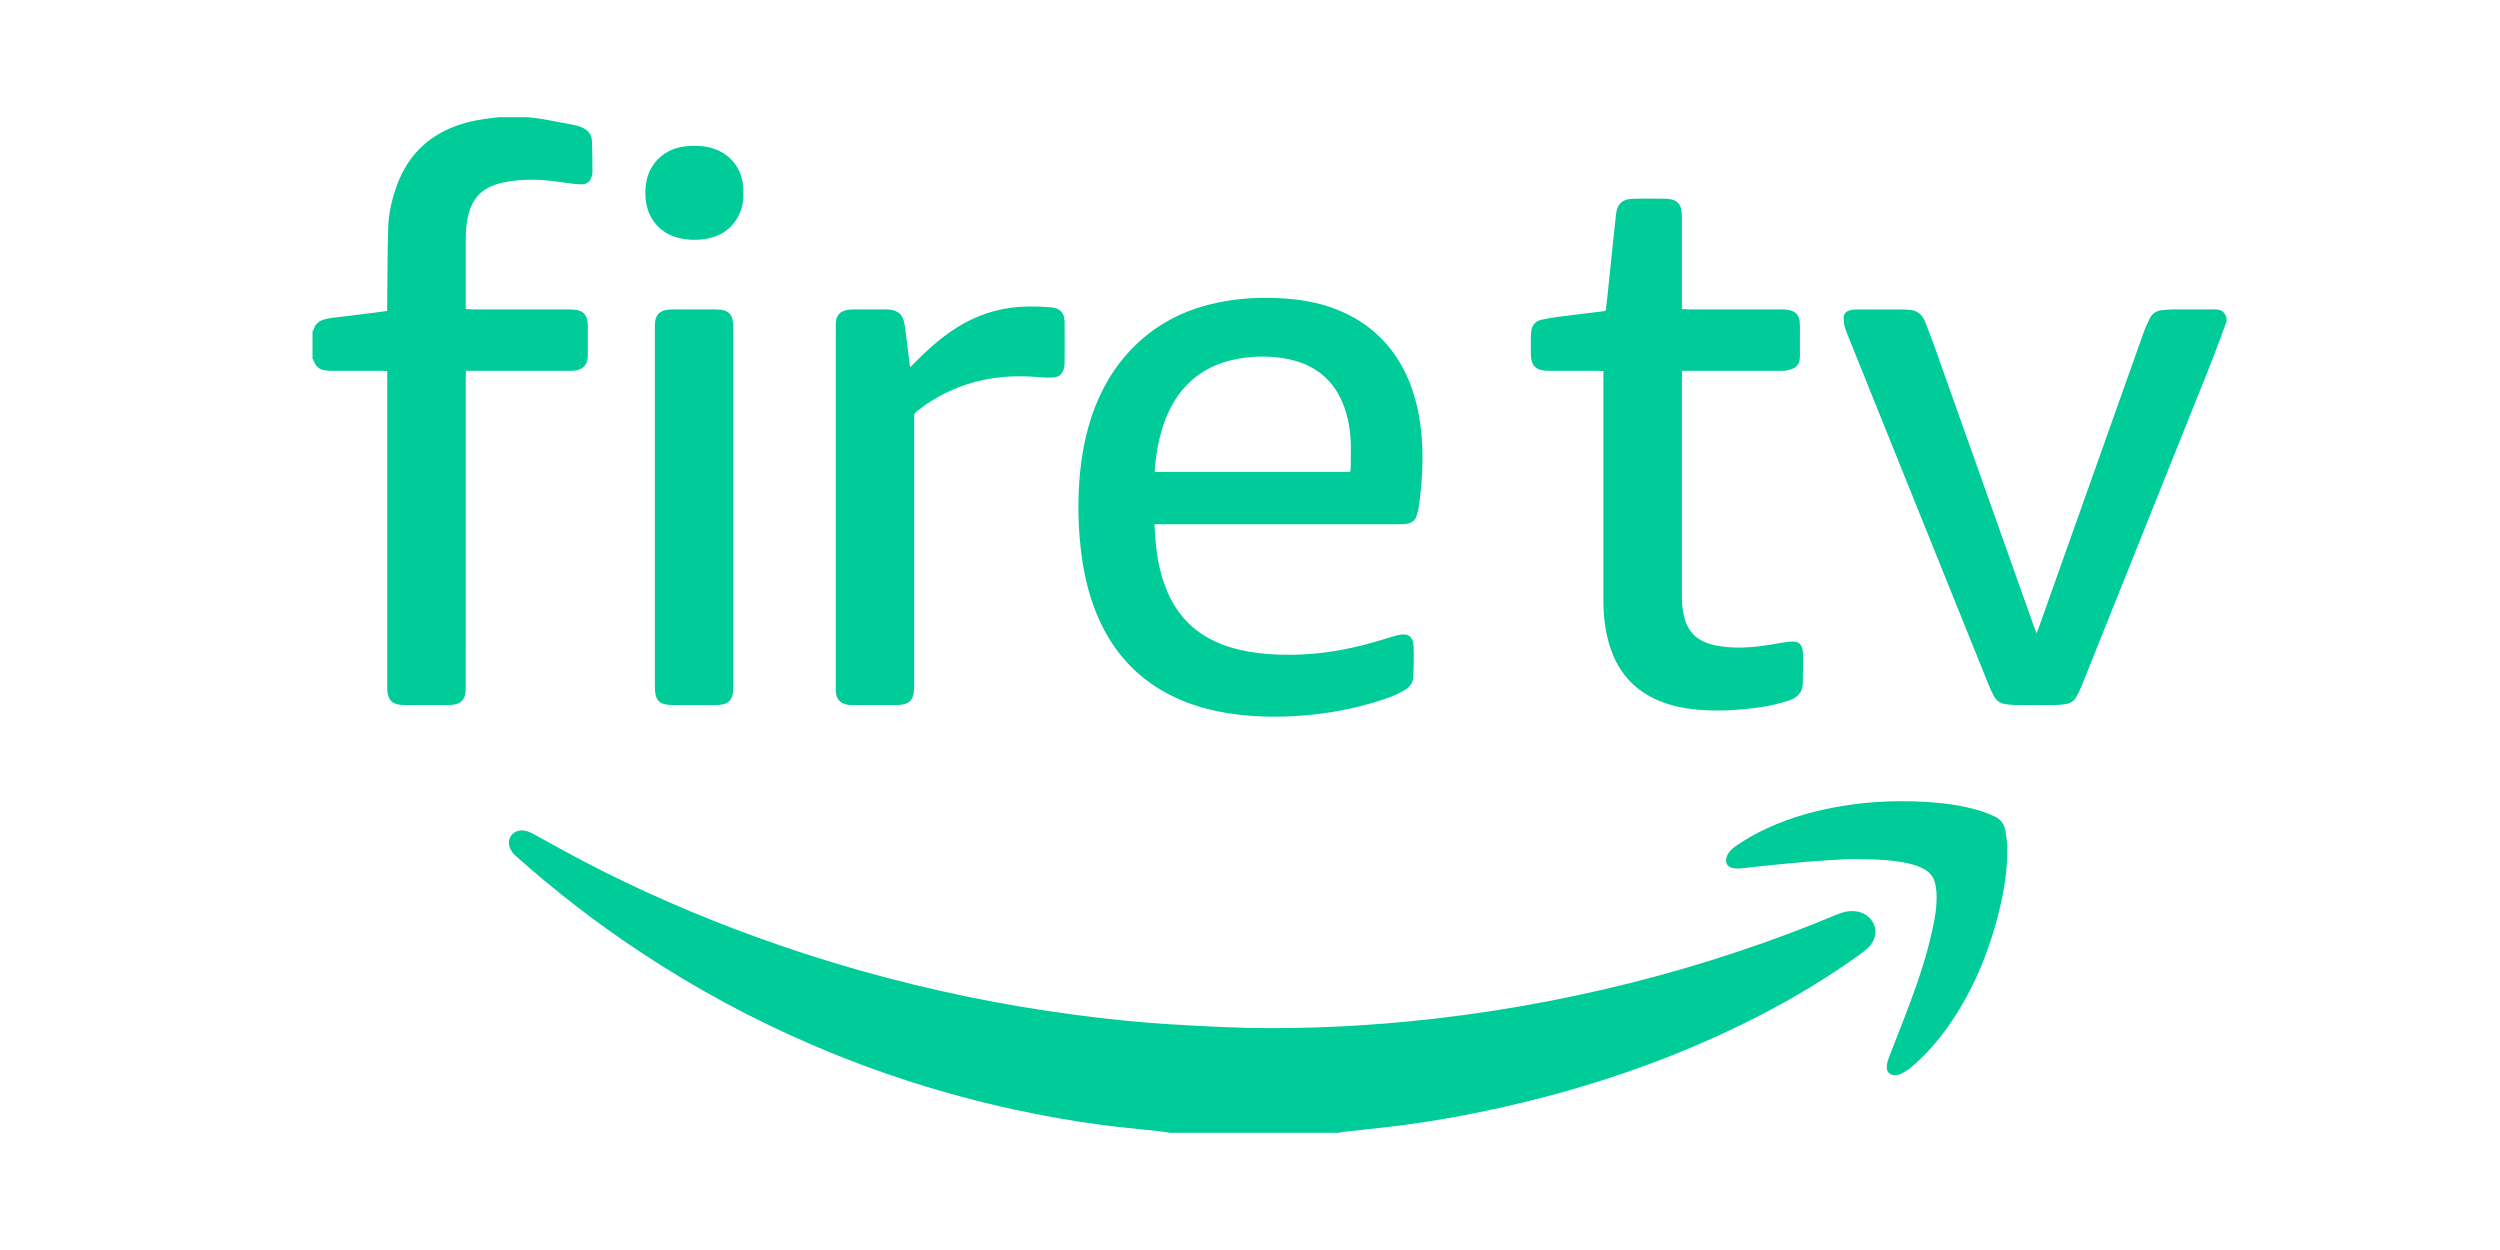 
<svg xmlns="http://www.w3.org/2000/svg" width="64" height="32" viewBox="0 0 64 32">
    <g fill="none" fill-rule="evenodd">
        <g fill="#0C9">
            <g>
                <g>
                    <g>
                        <g>
                            <path d="M5.389 18.26c.105.007.195.05.285.1.44.24.876.486 1.32.717 1.403.732 2.852 1.36 4.34 1.901 1.79.652 3.621 1.166 5.49 1.549.883.18 1.771.33 2.666.448.784.104 1.57.19 2.361.24.489.032.978.056 1.467.078.795.037 1.592.033 2.387.009.8-.025 1.597-.08 2.393-.157 1.933-.189 3.839-.525 5.72-1 1.78-.452 3.52-1.027 5.214-1.736.15-.063.302-.098.464-.081.307.032.533.279.514.56-.01.144-.078.263-.177.364-.05.052-.108.099-.167.142-.854.62-1.756 1.164-2.697 1.644-2.175 1.109-4.472 1.877-6.861 2.385-.874.186-1.754.334-2.642.436-.365.042-.73.078-1.095.118-.036.004-.072.015-.107.023h-4.312c-.1-.015-.2-.033-.302-.044-.478-.052-.958-.094-1.435-.157-.76-.099-1.515-.235-2.265-.398-1.762-.383-3.472-.929-5.127-1.639-1.551-.664-3.028-1.462-4.432-2.392-1.115-.738-2.17-1.552-3.167-2.44-.077-.068-.145-.142-.177-.242-.076-.237.09-.445.342-.428zm35.788-.737c.518.024 1.033.084 1.53.238.117.035.23.084.341.133.166.073.265.202.292.378.021.139.044.28.046.42.01.663-.114 1.309-.291 1.945-.268.96-.667 1.862-1.251 2.679-.27.377-.578.721-.934 1.02-.08.067-.175.117-.269.164-.04.021-.095.023-.143.022-.116-.005-.196-.075-.196-.19 0-.082.02-.168.049-.246.18-.472.37-.94.546-1.413.224-.602.427-1.212.565-1.84.073-.327.133-.657.111-.995-.004-.076-.018-.152-.035-.227-.038-.167-.14-.288-.292-.368-.224-.118-.468-.163-.715-.196-.394-.053-.79-.052-1.186-.057-.375.024-.75.042-1.123.073-.443.038-.885.086-1.328.13-.105.011-.21.03-.315.037-.077.005-.157.008-.23-.01-.134-.032-.189-.14-.15-.27.039-.132.134-.22.243-.295.254-.176.524-.327.806-.456.649-.298 1.332-.479 2.037-.585.628-.095 1.259-.121 1.892-.091zM24.94 4.645c.505.037.993.142 1.454.352.798.364 1.349.962 1.68 1.762.19.464.283.95.322 1.448.047.595.007 1.186-.077 1.774-.01.068-.028.135-.046.2-.037.136-.13.213-.27.23-.068.008-.137.01-.207.01h-6.243c.012.173.019.326.033.478.034.363.103.719.226 1.064.299.843.885 1.385 1.754 1.628.516.144 1.043.178 1.576.17.786-.014 1.547-.166 2.294-.4.112-.035.226-.07.34-.099.262-.066.399.021.412.289.013.257-.001.516-.008.774-.004.155-.09.262-.22.341-.21.128-.442.208-.675.281-.636.2-1.288.323-1.954.372-.56.042-1.118.04-1.674-.03-.674-.085-1.319-.265-1.908-.61-.802-.467-1.346-1.148-1.688-1.996-.21-.521-.328-1.064-.392-1.62-.046-.393-.067-.788-.061-1.184.01-.746.095-1.481.33-2.195.224-.678.57-1.285 1.077-1.796.542-.547 1.196-.902 1.945-1.092.65-.165 1.312-.2 1.98-.151zm9.716-2.557c.048 0 .098.009.145.021.12.03.203.104.232.225.016.066.023.136.023.203v2.375c.062.003.113.008.164.008l2.39.001c.064 0 .13.005.193.017.163.033.257.136.27.3.008.097.005.195.005.291v.594c-.001.119-.032.23-.14.294-.067.04-.15.054-.229.073-.038.009-.081.002-.122.002h-2.52c-.004.05-.01.089-.01.128V12.3c0 .191.023.379.078.562.092.305.288.51.594.61.227.075.462.099.7.104.385.01.764-.045 1.142-.114.104-.02.21-.036.315-.038.157-.004.233.064.261.215.005.024.011.048.01.072 0 .262.001.524-.006.786-.007.22-.132.358-.337.429-.267.093-.542.15-.821.189-.425.058-.853.087-1.282.069-.319-.014-.634-.052-.942-.14-.814-.236-1.341-.755-1.576-1.562-.105-.36-.146-.728-.146-1.1V6.5c-.063-.003-.11-.007-.158-.007h-1.237c-.337-.001-.461-.122-.463-.452v-.424c.001-.044.005-.089.01-.133.02-.157.106-.263.262-.299.138-.032.28-.054.42-.072.381-.05.762-.095 1.143-.142.024-.003.047-.009.081-.015.011-.087.024-.174.033-.262.045-.421.088-.843.132-1.264.034-.317.064-.635.101-.951.03-.26.162-.383.427-.39.286-.009.572-.003.858-.001zM5.513 0c.12.015.242.024.362.045.289.052.577.109.864.165.044.009.087.024.129.04.173.064.28.185.287.37.01.261.009.524.012.786 0 .02-.005.04-.009.06-.03.173-.125.262-.3.253-.176-.008-.35-.033-.523-.06-.488-.073-.975-.088-1.46.014l-.048.01c-.456.122-.777.346-.877 1.023-.02.139-.026.281-.027.422-.002.541 0 1.082 0 1.624v.158c.059.004.11.01.16.01l2.5.001c.068 0 .138.007.205.02.138.03.22.12.246.255.01.048.013.096.014.145V6.128c-.014.22-.118.33-.339.36l-.073.004H3.93c-.003.067-.007.122-.007.177v4.555l-.001 3.356c0 .064-.002.13-.014.192-.026.142-.113.23-.256.26-.06.012-.121.016-.182.016-.368.002-.735.002-1.103.001-.334 0-.454-.121-.454-.456V6.5c-.058-.004-.106-.008-.153-.008L.474 6.492c-.053 0-.106-.004-.158-.012-.131-.02-.226-.088-.272-.215-.011-.03-.03-.058-.044-.086v-.703c.011-.016.029-.031.033-.05.042-.151.154-.221.297-.256.055-.013.112-.025.168-.032l1.044-.128c.12-.015.24-.033.37-.05v-.167c.007-.645.007-1.29.024-1.936.009-.356.083-.705.2-1.043.236-.69.67-1.21 1.351-1.514.288-.129.591-.208.904-.252.128-.019.257-.032.387-.048h.735zm43.18 4.92c.183.006.246.05.307.217v.097c-.157.415-.307.832-.472 1.244-1.08 2.7-2.161 5.397-3.244 8.095-.036.09-.08.176-.127.262-.057.106-.15.169-.27.188-.085.013-.17.024-.256.025-.35.003-.702.002-1.053 0-.077 0-.154-.011-.231-.021-.14-.018-.243-.09-.307-.214-.042-.083-.084-.166-.119-.252L40.486 8.52l-1.133-2.813c-.042-.105-.088-.209-.12-.317-.024-.08-.034-.166-.036-.249-.003-.1.057-.168.152-.196.054-.016.113-.023.169-.023.4-.002.8-.002 1.2 0 .05 0 .098.008.147.01.21.005.342.118.416.302.084.21.165.421.241.635l2.553 7.186c.015.044.033.088.06.157.025-.062.041-.098.054-.135l2.066-5.815c.208-.587.415-1.174.626-1.76.042-.117.097-.23.15-.343.062-.132.169-.205.316-.218.09-.008.179-.019.268-.02H48.693zm-30.36-.074c.191-.002.384.006.574.021.233.02.344.141.347.373.004.352.002.703 0 1.055 0 .04-.006.08-.014.12-.031.15-.121.237-.275.247-.126.008-.254.005-.38-.007-1.03-.094-1.989.103-2.855.682-.091.06-.176.13-.266.194-.043.032-.064.07-.061.124.002.04 0 .08 0 .12V14.5c0 .085-.004.17-.015.253-.02.148-.104.244-.252.277-.055.012-.113.018-.17.018-.38.002-.76.001-1.14.001-.024 0-.048 0-.073-.002-.234-.016-.353-.14-.357-.375v-9.28c0-.053-.002-.106.003-.158.016-.159.105-.26.263-.294.055-.012.113-.018.17-.019h.844c.316.003.45.125.49.438.039.32.08.641.121.961l.014.08.152-.151c.365-.367.751-.707 1.207-.962.519-.291 1.078-.435 1.673-.441zm-8.014.075c.33 0 .453.12.453.445v9.244c0 .318-.122.438-.446.439h-1.09c-.357 0-.47-.111-.471-.462V9.995v-4.58c0-.06 0-.12.006-.18.02-.165.113-.266.275-.298.056-.011.113-.016.17-.016h1.103zM23.79 6.17c-.35.05-.682.157-.984.344-.415.257-.704.62-.902 1.058-.177.39-.27.802-.319 1.225-.01.091-.016.182-.025.282h5.005c.005-.046.013-.089.014-.132.002-.198.007-.396.002-.593-.007-.271-.047-.539-.125-.8-.217-.729-.693-1.189-1.45-1.355-.403-.088-.808-.088-1.216-.03zM10.148.771c.503.112.846.51.879 1.018.003.048 0 .097 0 .145.012.253-.045.49-.186.703-.164.248-.4.398-.692.462-.25.055-.502.054-.752-.002-.495-.11-.827-.5-.869-1.016-.013-.161-.008-.322.03-.481.108-.462.475-.788.957-.85.212-.026.423-.026.633.021z" transform="translate(-130, -685) translate(0, 40) translate(0, 511) translate(130, 134) translate(8, 3)"/>
                        </g>
                    </g>
                </g>
            </g>
        </g>
    </g>
</svg>
